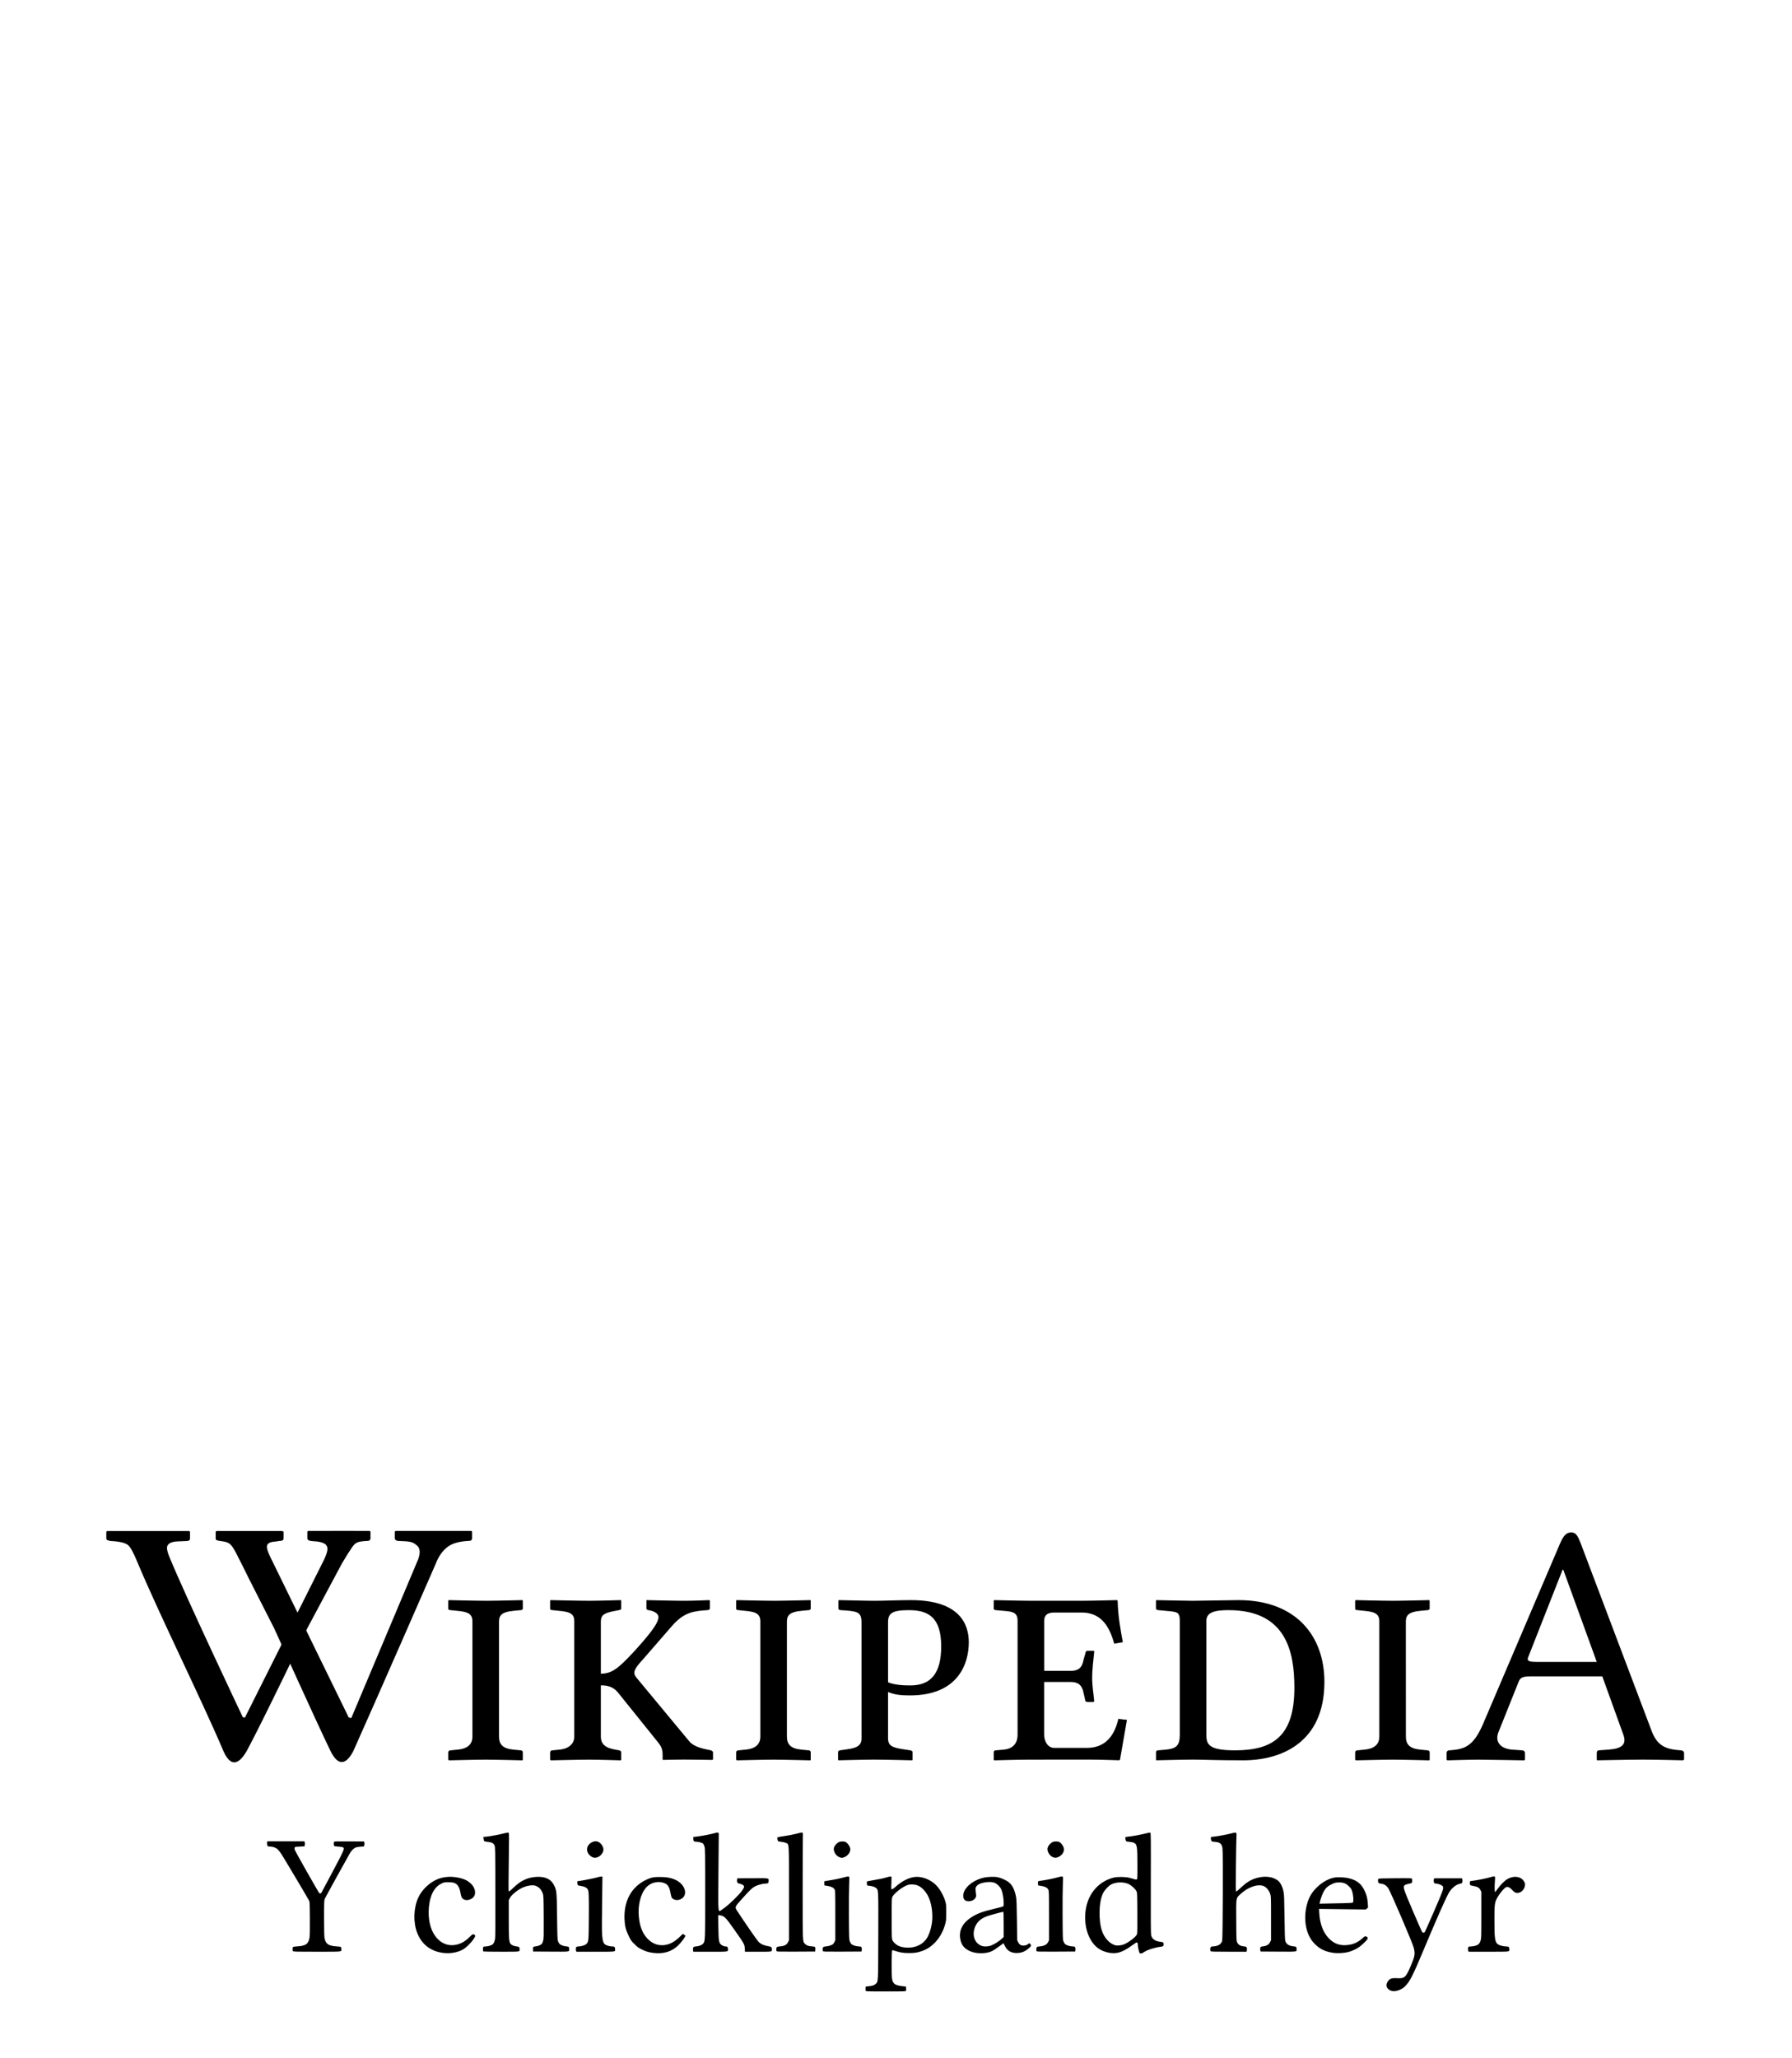<?xml version="1.0" encoding="UTF-8" standalone="no"?>
<!-- Generator: Adobe Illustrator 15.1.0, SVG Export Plug-In . SVG Version: 6.00 Build 0)  -->
<svg xmlns:dc="http://purl.org/dc/elements/1.1/" xmlns:cc="http://creativecommons.org/ns#" xmlns:rdf="http://www.w3.org/1999/02/22-rdf-syntax-ns#" xmlns:svg="http://www.w3.org/2000/svg" xmlns="http://www.w3.org/2000/svg" xmlns:sodipodi="http://sodipodi.sourceforge.net/DTD/sodipodi-0.dtd" xmlns:inkscape="http://www.inkscape.org/namespaces/inkscape" version="1.1" id="svg3857" inkscape:version="0.46" sodipodi:docname="Wikipedia-logo-v2-gv-v2.svg" x="0px" y="0px" width="135px" height="155px" viewBox="0 0 135 155" enable-background="new 0 0 135 155" xml:space="preserve" sodipodi:version="0.32" inkscape:output_extension="org.inkscape.output.svg.inkscape"><defs id="defs3"></defs><sodipodi:namedview id="namedview4848" showgrid="false" pagecolor="#ffffff" objecttolerance="10" guidetolerance="10" inkscape:cy="7.4687207" inkscape:guide-bbox="true" showguides="true" inkscape:zoom="3.6960535" inkscape:pageopacity="0" gridtolerance="10" inkscape:window-height="723" bordercolor="#666666" inkscape:window-y="24" borderopacity="1" inkscape:pageshadow="2" inkscape:window-x="0" inkscape:window-width="1024" inkscape:cx="67.439" inkscape:current-layer="svg3857" inkscape:window-maximized="0">
	<sodipodi:guide id="globe_top" orientation="0,1" position="0,140"></sodipodi:guide>
	<sodipodi:guide id="globe_left" orientation="1,0" position="16,0"></sodipodi:guide>
	<sodipodi:guide id="globe_right" orientation="1,0" position="119,0"></sodipodi:guide>
	<sodipodi:guide id="globe_bottom" orientation="0,1" position="0,47"></sodipodi:guide>
	<sodipodi:guide id="wordmark_top" orientation="0,1" position="8,40"></sodipodi:guide>
	<sodipodi:guide id="wordmark_bottom" orientation="0,1" position="8,22.5"></sodipodi:guide>
	<sodipodi:guide id="subtitle_top" orientation="0,1" position="0,17"></sodipodi:guide>
	<sodipodi:guide id="subtitle_bottom" orientation="0,1" position="0,8"></sodipodi:guide>
	<sodipodi:guide id="wordmark_left" orientation="1,0" position="8,40"></sodipodi:guide>
	<sodipodi:guide id="wordmark_right" orientation="1,0" position="127,40"></sodipodi:guide>
</sodipodi:namedview><g id="Wikipedia">
	<path id="path3898" d="M18.757,118.893c0,0-0.367-0.746-0.492-0.994c-0.834-1.652-0.816-1.74-1.659-1.852   c-0.236-0.031-0.358-0.061-0.358-0.178v-0.523l0.071-0.051c1.523-0.002,4.912-0.002,4.912-0.002l0.13,0.043v0.521   c0,0.119-0.085,0.18-0.258,0.18l-0.356,0.051c-0.9,0.07-0.753,0.438-0.155,1.629l5.677,11.615l0.194,0.053l5.04-11.961   c0.175-0.482,0.148-0.824-0.077-1.025c-0.226-0.195-0.385-0.312-0.969-0.336l-0.473-0.023c-0.058,0-0.113-0.021-0.166-0.061   c-0.052-0.037-0.079-0.086-0.079-0.145v-0.498l0.072-0.051c1.42,0,5.694,0,5.694,0l0.058,0.051v0.498   c0,0.135-0.077,0.203-0.229,0.203c-0.746,0.033-1.299,0.195-1.657,0.484c-0.359,0.291-0.639,0.691-0.84,1.213   c0,0-4.635,10.608-6.221,14.135c-0.607,1.156-1.204,1.05-1.729-0.033c-1.109-2.284-4.232-9.213-4.232-9.213L18.757,118.893z"></path>
	<path id="path3900" d="M27.853,115.287c0,0-3.203-0.01-4.629,0l-0.071,0.051v0.496c0,0.061,0.026,0.109,0.078,0.146   c0.053,0.039,0.107,0.059,0.165,0.059l0.229,0.025c0.583,0.023,0.851,0.177,0.931,0.272c0.139,0.17,0.208,0.354-0.129,1.089   l-5.98,11.928l-0.157-0.041c0,0-4.283-9.031-5.523-12.053c-0.129-0.312-0.187-0.545-0.187-0.688c0-0.307,0.277-0.473,0.831-0.496   l0.646-0.027c0.171,0,0.258-0.066,0.258-0.203v-0.496l-0.058-0.051c0,0-5.13-0.006-6.19,0l-0.058,0.051v0.521   c0,0.094,0.119,0.152,0.358,0.178c0.651,0.035,1.079,0.139,1.285,0.312c0.205,0.175,0.422,0.617,0.71,1.306   c1.557,3.74,4.865,10.414,6.476,14.215c0.464,1.038,1.047,1.199,1.755-0.032c1.226-2.273,4.55-9.218,4.55-9.218l2.618-4.896   c0.305-0.518,0.599-0.979,0.748-1.193c0.273-0.393,0.426-0.467,1.172-0.502c0.152,0,0.229-0.068,0.229-0.205v-0.496L27.853,115.287   z"></path>
	<path id="path3904" d="M37.592,130.77c0,0.572,0.26,0.91,1.092,0.988l0.546,0.053c0.078,0,0.156,0.051,0.156,0.155v0.546   l-0.026,0.053c0,0-1.976-0.053-2.782-0.053c-0.728,0-2.756,0.053-2.756,0.053l-0.052-0.053v-0.546c0-0.104,0.078-0.155,0.182-0.155   l0.52-0.053c0.858-0.078,1.118-0.494,1.118-0.988v-8.658c0-0.57-0.313-0.729-1.118-0.805l-0.52-0.054   c-0.104,0-0.182-0.024-0.182-0.104v-0.599l0.026-0.052c0,0,2.054,0.052,2.86,0.052c0.702,0,2.704-0.052,2.704-0.052l0.026,0.052   v0.572c0,0.078-0.052,0.13-0.156,0.13l-0.546,0.053c-0.806,0.077-1.092,0.286-1.092,0.807V130.77z"></path>
	<path id="path3906" d="M45.265,130.77c0,0.572,0.338,0.858,1.092,0.988l0.286,0.053c0.078,0.025,0.156,0.051,0.156,0.155v0.546   l-0.026,0.053c0,0-1.638-0.053-2.418-0.053c-0.728,0-2.86,0.053-2.86,0.053l-0.052-0.053v-0.546c0-0.104,0.078-0.155,0.182-0.155   l0.52-0.053c0.78-0.078,1.118-0.494,1.118-0.988v-8.658c0-0.57-0.286-0.729-1.118-0.805l-0.52-0.054   c-0.104,0-0.182-0.024-0.182-0.104v-0.599l0.026-0.052c0,0,2.132,0.052,2.938,0.052c0.729,0,2.366-0.052,2.366-0.052l0.026,0.052   v0.572c0,0.078-0.052,0.104-0.156,0.13l-0.286,0.053c-0.806,0.155-1.092,0.286-1.092,0.807v3.927c0.858,0,1.352-0.44,2.496-1.664   c1.04-1.146,1.846-2.104,1.846-2.601c0-0.209-0.234-0.441-0.754-0.521c-0.104-0.024-0.156-0.052-0.156-0.13v-0.6l0.026-0.024   c0,0,2.106,0.052,2.86,0.052c0.676,0,1.82-0.052,1.82-0.052l0.078,0.024v0.6c0,0.078-0.078,0.13-0.208,0.13   c-1.014,0.078-1.716,0.13-2.652,1.196l-2.236,2.572c-0.442,0.47-0.598,0.754-0.598,0.963c0,0.156,0.104,0.285,0.234,0.441   l3.926,4.732c0.312,0.363,0.936,0.52,1.456,0.623l0.13,0.025c0.078,0.025,0.182,0.077,0.182,0.155v0.546l-0.078,0.026   c0,0-1.378-0.026-2.106-0.026c-0.65,0-1.586,0.026-1.586,0.026l-0.026-0.026v-0.312c0-0.339-0.026-0.623-0.39-1.039l-2.886-3.589   c-0.39-0.521-0.806-0.649-1.378-0.649V130.77L45.265,130.77z"></path>
	<path id="path3908" d="M59.282,130.77c0,0.572,0.26,0.91,1.092,0.988l0.546,0.053c0.078,0,0.156,0.051,0.156,0.155v0.546   l-0.026,0.053c0,0-1.976-0.053-2.782-0.053c-0.728,0-2.756,0.053-2.756,0.053l-0.052-0.053v-0.546c0-0.104,0.078-0.155,0.182-0.155   l0.52-0.053c0.858-0.078,1.118-0.494,1.118-0.988v-8.658c0-0.57-0.312-0.729-1.118-0.805l-0.52-0.054   c-0.104,0-0.182-0.024-0.182-0.104v-0.599l0.026-0.052c0,0,2.054,0.052,2.86,0.052c0.702,0,2.704-0.052,2.704-0.052l0.026,0.052   v0.572c0,0.078-0.052,0.13-0.156,0.13l-0.546,0.053c-0.806,0.077-1.092,0.286-1.092,0.807V130.77z"></path>
	<path id="path3910" d="M64.9,122.163c0-0.806-0.338-0.832-1.56-0.91c-0.156,0-0.182-0.077-0.182-0.13v-0.598l0.052-0.026   c0.39,0,1.924,0.052,2.678,0.052c0.728,0,1.768-0.052,2.73-0.052c3.69,0,4.366,1.819,4.366,3.173c0,1.561-0.754,4.004-4.444,4.004   c-0.65,0-1.17-0.053-1.639-0.26v3.482c0,0.571,0.312,0.703,1.145,0.832l0.521,0.078c0.104,0.025,0.183,0.053,0.183,0.155v0.546   l-0.024,0.053c0,0-2.081-0.053-2.887-0.053c-0.728,0-2.678,0.053-2.678,0.053l-0.026-0.053v-0.546c0-0.104,0.052-0.13,0.156-0.155   l0.546-0.078c0.806-0.104,1.066-0.338,1.066-0.832L64.9,122.163L64.9,122.163L64.9,122.163z M66.902,126.688   c0.52,0.209,1.17,0.234,1.69,0.234c1.561,0,2.312-0.938,2.312-2.938c0-2.236-1.014-2.73-2.442-2.73   c-1.249,0-1.561,0.234-1.561,0.91L66.902,126.688L66.902,126.688z"></path>
	<path id="path3912" d="M77.462,132.512c-0.78,0-2.573,0.053-2.573,0.053l-0.027-0.053v-0.572c0-0.051,0.027-0.129,0.156-0.129   l0.6-0.053c0.807-0.078,1.041-0.598,1.041-1.117v-8.58c0-0.6-0.312-0.703-1.041-0.754l-0.6-0.054   c-0.156-0.024-0.156-0.077-0.156-0.104v-0.599l0.027-0.052c0,0,2.027,0.052,2.807,0.052h3.822c0.78,0,2.627-0.052,2.627-0.052   l0.054,0.052c0.024,1.118,0.206,2.134,0.39,3.121l-0.648,0.104c-0.285-0.963-0.779-2.34-2.443-2.34h-2.08   c-0.494,0-0.754,0.182-0.754,0.623v3.771h1.949c0.729,0,0.91-0.312,1.015-0.832l0.155-0.546c0-0.078,0.053-0.131,0.156-0.131h0.44   c0.054,0,0.054,0.027,0.054,0.078c-0.054,0.571-0.156,1.301-0.156,1.925c0,0.649,0.104,1.196,0.156,1.794l-0.054,0.053h-0.44   c-0.129,0-0.184-0.053-0.184-0.131l-0.13-0.571c-0.104-0.521-0.338-0.807-1.017-0.807H78.66v3.979c0,0.492,0.283,0.986,0.754,0.986   h2.47c1.326,0,2.056-0.832,2.366-2.186l0.648,0.078l-0.521,2.989l-0.052,0.052c0,0-1.534-0.052-2.314-0.052L77.462,132.512   L77.462,132.512L77.462,132.512z"></path>
	<path id="path3914" d="M87.24,131.811l0.598-0.053c0.781-0.078,1.041-0.312,1.041-1.117v-8.58c0-0.678-0.184-0.678-1.041-0.754   l-0.57-0.054c-0.104,0-0.184-0.052-0.184-0.13v-0.572l0.025-0.052c0,0,2.289,0.052,2.758,0.052c0.492,0,2.756-0.052,3.432-0.052   c4.342,0,6.475,2.704,6.475,6.162c0,4.551-3.225,5.901-6.109,5.901c-2.08,0-2.989-0.053-3.795-0.053   c-0.781,0-2.758,0.053-2.758,0.053l-0.025-0.053v-0.546C87.084,131.889,87.137,131.811,87.24,131.811z M93.039,131.811   c2.859,0,4.473-1.064,4.473-4.707c0-2.703-0.599-5.851-4.967-5.851c-1.014,0-1.664,0.156-1.664,0.808v8.58   C90.881,131.367,91.062,131.811,93.039,131.811z"></path>
	<path id="path3916" d="M105.912,130.77c0,0.572,0.26,0.91,1.092,0.988l0.546,0.053c0.078,0,0.156,0.051,0.156,0.155v0.546   l-0.026,0.053c0,0-1.976-0.053-2.781-0.053c-0.729,0-2.756,0.053-2.756,0.053l-0.053-0.053v-0.546c0-0.104,0.078-0.155,0.182-0.155   l0.521-0.053c0.857-0.078,1.118-0.494,1.118-0.988v-8.658c0-0.57-0.313-0.729-1.118-0.805l-0.521-0.054   c-0.104,0-0.182-0.024-0.182-0.104v-0.599l0.026-0.052c0,0,2.054,0.052,2.858,0.052c0.701,0,2.705-0.052,2.705-0.052l0.024,0.052   v0.572c0,0.078-0.054,0.13-0.156,0.13l-0.546,0.053c-0.807,0.077-1.092,0.286-1.092,0.807L105.912,130.77L105.912,130.77   L105.912,130.77z"></path>
	<path id="path3918" d="M113.922,131.758l0.754,0.053c0.104,0,0.208,0.078,0.208,0.207v0.494l-0.052,0.053   c0,0-2.834-0.053-3.458-0.053c-0.677,0-2.341,0.053-2.341,0.053l-0.053-0.053v-0.494c0-0.129,0.078-0.207,0.209-0.207   c1.145-0.078,1.793-0.287,2.521-1.951l5.771-13.521c0.285-0.676,0.494-0.937,0.886-0.937c0.362,0,0.493,0.261,0.7,0.781   l5.33,14.092c0.365,1.015,0.886,1.404,1.926,1.508l0.285,0.025c0.131,0,0.261,0.077,0.261,0.209v0.492l-0.078,0.053   c0,0-2.002-0.053-3.017-0.053c-0.91,0-3.459,0.053-3.459,0.053l-0.024-0.053v-0.492c0-0.132,0.052-0.209,0.185-0.209l0.728-0.053   c0.987-0.077,1.353-0.391,1.092-1.117l-1.586-4.396H115.3c-0.624,0-0.78,0.104-0.909,0.44l-1.509,3.771   C112.622,131.107,112.96,131.68,113.922,131.758z M120.292,125.152l-2.522-6.941h-0.052l-2.6,6.604   c-0.104,0.262,0.077,0.338,0.649,0.338H120.292L120.292,125.152z"></path>
</g><path transform="translate(-114.676,-19.539)" d="M 136.74,166.467 C 136.715,166.401 136.718,166.204 136.745,166.163 C 136.757,166.144 136.903,166.122 137.071,166.112 C 137.72,166.074 137.92,165.927 137.998,165.43 C 138.018,165.298 138.027,164.764 138.021,163.993 C 138.012,162.768 138.012,162.767 137.939,162.63 C 137.803,162.373 136.014,159.368 135.864,159.145 C 135.782,159.022 135.663,158.871 135.599,158.81 C 135.464,158.679 135.227,158.593 134.999,158.593 C 134.849,158.593 134.844,158.59 134.81,158.487 C 134.79,158.428 134.783,158.34 134.794,158.29 L 134.814,158.199 L 136.209,158.199 L 137.603,158.199 L 137.635,158.281 C 137.654,158.33 137.656,158.405 137.64,158.47 L 137.615,158.578 L 137.297,158.597 C 137.123,158.608 136.963,158.618 136.943,158.62 C 136.872,158.627 136.842,158.733 136.879,158.841 C 136.924,158.969 138.653,162.019 138.723,162.093 C 138.78,162.153 138.846,162.141 138.895,162.061 C 138.913,162.032 139.294,161.32 139.741,160.478 C 140.607,158.85 140.658,158.73 140.514,158.653 C 140.475,158.632 140.32,158.609 140.169,158.601 C 140.017,158.593 139.877,158.572 139.856,158.555 C 139.814,158.522 139.805,158.297 139.843,158.236 C 139.862,158.206 140.111,158.2 140.986,158.206 L 142.105,158.214 L 142.127,158.298 C 142.14,158.344 142.137,158.427 142.122,158.483 L 142.094,158.585 L 141.859,158.603 C 141.729,158.613 141.572,158.636 141.508,158.655 C 141.356,158.699 141.179,158.862 141.05,159.075 C 140.893,159.335 139.209,162.385 139.146,162.524 C 139.095,162.636 139.091,162.754 139.09,163.968 C 139.09,164.796 139.102,165.357 139.122,165.469 C 139.208,165.93 139.411,166.074 140.03,166.112 C 140.189,166.122 140.336,166.142 140.356,166.159 C 140.377,166.175 140.394,166.241 140.394,166.304 C 140.394,166.534 140.56,166.515 138.558,166.515 C 136.945,166.515 136.757,166.51 136.74,166.467 L 136.74,166.467 z M 148.07,166.607 C 147.12,166.487 146.439,165.961 146.103,165.089 C 145.799,164.301 145.828,163.249 146.175,162.464 C 146.435,161.876 147.018,161.31 147.621,161.059 C 148.134,160.846 148.741,160.816 149.356,160.973 C 149.707,161.062 149.907,161.165 150.13,161.368 C 150.378,161.594 150.499,161.886 150.458,162.162 C 150.389,162.617 149.655,162.805 149.455,162.418 C 149.429,162.368 149.387,162.21 149.362,162.067 C 149.287,161.633 149.129,161.401 148.854,161.319 C 148.784,161.298 148.596,161.281 148.438,161.28 C 148.175,161.28 148.131,161.288 147.942,161.378 C 147.389,161.639 147.059,162.27 146.983,163.21 C 146.918,164.009 147.073,164.752 147.409,165.255 C 147.855,165.921 148.506,166.167 149.227,165.941 C 149.516,165.851 149.78,165.681 150.047,165.414 C 150.263,165.199 150.289,165.181 150.36,165.208 C 150.517,165.268 150.514,165.334 150.343,165.578 C 150.115,165.904 149.767,166.236 149.514,166.369 C 149.108,166.583 148.572,166.671 148.07,166.607 L 148.07,166.607 L 148.07,166.607 z M 151.081,166.495 C 151.056,166.47 151.054,166.233 151.079,166.169 C 151.092,166.135 151.138,166.121 151.237,166.121 C 151.408,166.121 151.692,166.043 151.778,165.972 C 151.873,165.895 151.933,165.76 151.971,165.541 C 151.994,165.406 152.002,164.331 151.995,161.993 C 151.987,158.769 151.984,158.634 151.929,158.506 C 151.857,158.342 151.714,158.27 151.4,158.241 C 151.28,158.229 151.169,158.204 151.152,158.184 C 151.135,158.164 151.113,158.086 151.103,158.01 L 151.084,157.873 L 151.308,157.852 C 151.614,157.822 152.291,157.697 152.636,157.605 C 152.793,157.564 152.946,157.538 152.976,157.547 C 153.026,157.563 153.029,157.628 153.017,158.572 C 152.982,161.301 152.979,161.923 153.003,161.962 C 153.023,161.994 153.096,161.94 153.307,161.74 C 153.645,161.418 153.848,161.265 154.12,161.129 C 154.423,160.977 154.732,160.898 155.098,160.88 C 155.781,160.845 156.206,161.058 156.437,161.552 C 156.61,161.921 156.62,162.034 156.644,163.89 C 156.662,165.386 156.671,165.606 156.717,165.725 C 156.745,165.799 156.792,165.886 156.821,165.919 C 156.903,166.011 157.112,166.091 157.325,166.111 C 157.537,166.131 157.555,166.149 157.555,166.348 C 157.555,166.524 157.617,166.517 156.173,166.508 L 154.84,166.5 L 154.83,166.381 C 154.812,166.159 154.832,166.132 155.037,166.11 C 155.23,166.09 155.412,166.014 155.499,165.918 C 155.528,165.886 155.573,165.776 155.599,165.673 C 155.64,165.513 155.645,165.266 155.637,163.899 C 155.628,162.501 155.621,162.293 155.576,162.158 C 155.464,161.827 155.249,161.608 154.962,161.531 C 154.783,161.483 154.426,161.533 154.144,161.646 C 153.713,161.819 153.199,162.226 153.075,162.493 L 153.004,162.645 L 153.004,164.043 C 153.003,165.44 153.019,165.703 153.113,165.884 C 153.171,165.996 153.366,166.092 153.576,166.112 C 153.769,166.13 153.823,166.175 153.823,166.321 C 153.823,166.53 153.926,166.515 152.444,166.515 C 151.705,166.515 151.092,166.506 151.081,166.495 L 151.081,166.495 z M 158.07,166.433 C 158.051,166.384 158.049,166.309 158.064,166.244 C 158.089,166.136 158.09,166.136 158.293,166.116 C 158.555,166.09 158.774,166.016 158.859,165.926 C 159.02,165.755 159.025,165.693 159.036,163.883 C 159.047,162.154 159.035,161.927 158.928,161.782 C 158.847,161.673 158.688,161.602 158.429,161.561 C 158.21,161.526 158.198,161.52 158.181,161.436 C 158.155,161.306 158.159,161.204 158.191,161.204 C 158.314,161.204 159.375,161.002 159.584,160.939 C 159.729,160.895 159.896,160.858 159.954,160.857 L 160.06,160.855 L 160.057,161.098 C 160.013,164.308 160.01,164.959 160.04,165.294 C 160.078,165.729 160.14,165.899 160.292,165.991 C 160.407,166.061 160.656,166.121 160.835,166.121 C 160.968,166.121 161.016,166.176 161.016,166.329 C 161.016,166.529 161.125,166.516 159.54,166.516 L 158.101,166.516 L 158.07,166.434 L 158.07,166.434 L 158.07,166.433 z M 159.292,159.39 C 158.798,159.125 158.767,158.558 159.233,158.291 C 159.501,158.137 159.756,158.175 159.951,158.397 C 160.2,158.681 160.198,158.971 159.945,159.231 C 159.753,159.429 159.486,159.494 159.292,159.39 L 159.292,159.39 z M 163.878,166.604 C 163.556,166.563 163.32,166.491 163.02,166.343 C 162.78,166.226 162.687,166.157 162.469,165.939 C 162.237,165.707 162.187,165.637 162.039,165.33 C 161.818,164.873 161.744,164.576 161.723,164.053 C 161.667,162.678 162.255,161.619 163.363,161.096 C 163.731,160.922 163.92,160.885 164.416,160.888 C 164.915,160.891 165.257,160.956 165.585,161.113 C 166.223,161.417 166.491,162.094 166.117,162.451 C 165.866,162.689 165.442,162.683 165.282,162.438 C 165.257,162.4 165.215,162.246 165.189,162.097 C 165.1,161.587 164.96,161.4 164.596,161.307 C 164.144,161.191 163.663,161.337 163.353,161.682 C 162.933,162.152 162.716,163.029 162.804,163.9 C 162.852,164.369 162.933,164.68 163.1,165.024 C 163.343,165.528 163.802,165.913 164.261,165.999 C 164.812,166.102 165.337,165.917 165.831,165.445 L 166.112,165.176 L 166.202,165.223 C 166.252,165.249 166.298,165.287 166.306,165.308 C 166.327,165.369 166.03,165.779 165.795,166.013 C 165.293,166.512 164.662,166.706 163.878,166.604 L 163.878,166.604 L 163.878,166.604 z M 166.888,166.411 C 166.877,166.353 166.881,166.268 166.897,166.221 C 166.923,166.143 166.941,166.134 167.12,166.116 C 167.367,166.091 167.552,166.017 167.646,165.905 C 167.8,165.723 167.8,165.717 167.8,162.114 C 167.8,159.023 167.796,158.747 167.748,158.591 C 167.719,158.498 167.668,158.397 167.635,158.367 C 167.564,158.303 167.278,158.23 167.096,158.23 C 166.947,158.229 166.905,158.177 166.905,157.994 L 166.905,157.877 L 167.216,157.838 C 167.61,157.789 168.22,157.67 168.509,157.586 C 168.782,157.506 168.836,157.526 168.824,157.702 C 168.819,157.766 168.808,159.086 168.798,160.634 C 168.779,163.88 168.739,163.555 169.124,163.303 C 169.411,163.115 169.834,162.736 170.265,162.283 C 170.572,161.959 170.729,161.734 170.729,161.617 C 170.729,161.533 170.62,161.448 170.471,161.413 C 170.388,161.394 170.3,161.369 170.275,161.357 C 170.216,161.328 170.179,161.176 170.207,161.071 L 170.23,160.987 L 171.39,160.982 C 172.675,160.976 172.581,160.959 172.581,161.19 C 172.581,161.348 172.532,161.386 172.33,161.386 C 172.154,161.386 171.774,161.485 171.59,161.578 C 171.351,161.699 171.185,161.854 170.624,162.478 C 170.001,163.171 170.013,163.139 170.24,163.487 C 170.78,164.315 171.7,165.643 171.815,165.762 C 171.982,165.935 172.217,166.045 172.521,166.093 C 172.771,166.133 172.824,166.172 172.824,166.322 C 172.824,166.528 172.889,166.516 171.792,166.516 L 170.796,166.516 L 170.785,166.28 C 170.771,165.969 170.731,165.896 170.035,164.91 C 169.313,163.887 169.248,163.823 168.897,163.773 L 168.78,163.756 L 168.794,164.673 C 168.81,165.68 168.832,165.826 168.991,165.974 C 169.084,166.06 169.238,166.121 169.362,166.121 C 169.472,166.121 169.515,166.173 169.515,166.307 C 169.515,166.532 169.621,166.516 168.193,166.516 L 166.908,166.516 L 166.888,166.411 L 166.888,166.411 L 166.888,166.411 z M 173.176,166.468 C 173.145,166.386 173.155,166.226 173.195,166.176 C 173.221,166.143 173.306,166.122 173.457,166.111 C 173.774,166.086 173.939,165.998 174.038,165.802 L 174.113,165.65 L 174.113,162.129 C 174.113,158.134 174.132,158.433 173.871,158.317 C 173.794,158.283 173.636,158.248 173.519,158.238 C 173.368,158.225 173.299,158.206 173.282,158.172 C 173.243,158.095 173.22,157.941 173.243,157.908 C 173.254,157.892 173.44,157.853 173.655,157.823 C 174.069,157.765 174.594,157.659 174.91,157.571 C 175.169,157.499 175.179,157.512 175.16,157.904 C 175.152,158.074 175.145,159.867 175.145,161.887 C 175.145,165.833 175.141,165.717 175.302,165.908 C 175.409,166.036 175.557,166.092 175.836,166.113 C 176.1,166.132 176.115,166.147 176.096,166.382 L 176.086,166.5 L 174.64,166.508 C 173.342,166.515 173.193,166.511 173.176,166.468 L 173.176,166.468 L 173.176,166.468 z M 176.666,166.468 C 176.635,166.386 176.646,166.226 176.686,166.176 C 176.711,166.145 176.796,166.122 176.932,166.11 C 177.052,166.1 177.206,166.061 177.299,166.019 C 177.431,165.958 177.471,165.921 177.531,165.798 L 177.604,165.65 L 177.604,163.784 C 177.604,162 177.601,161.913 177.546,161.821 C 177.465,161.687 177.306,161.608 177.026,161.561 L 176.784,161.521 L 176.775,161.364 C 176.766,161.208 176.767,161.207 176.866,161.191 C 176.922,161.182 177.144,161.146 177.361,161.111 C 177.578,161.077 177.913,161.006 178.105,160.955 C 178.566,160.833 178.603,160.827 178.642,160.875 C 178.666,160.904 178.667,161.072 178.647,161.459 C 178.631,161.758 178.622,162.81 178.627,163.796 C 178.636,165.42 178.642,165.602 178.691,165.725 C 178.72,165.799 178.767,165.886 178.796,165.919 C 178.883,166.017 179.099,166.094 179.336,166.112 C 179.561,166.129 179.561,166.13 179.589,166.231 C 179.605,166.287 179.607,166.37 179.595,166.416 L 179.572,166.5 L 178.129,166.508 C 176.832,166.515 176.683,166.511 176.666,166.468 L 176.666,166.468 L 176.666,166.468 z M 177.863,159.375 C 177.614,159.248 177.446,158.931 177.499,158.693 C 177.529,158.559 177.656,158.398 177.809,158.296 C 177.913,158.227 177.967,158.214 178.135,158.214 C 178.309,158.214 178.352,158.226 178.448,158.298 C 178.571,158.392 178.695,158.587 178.726,158.735 C 178.792,159.051 178.428,159.443 178.07,159.443 C 178.029,159.443 177.936,159.412 177.863,159.375 L 177.863,159.375 z M 179.889,169.441 C 179.88,169.406 179.877,169.324 179.882,169.259 L 179.892,169.141 L 180.103,169.117 C 180.418,169.083 180.546,169.04 180.654,168.932 C 180.838,168.747 180.831,168.89 180.841,165.35 C 180.851,161.833 180.853,161.881 180.689,161.727 C 180.599,161.642 180.411,161.576 180.184,161.551 L 180.004,161.53 L 179.984,161.394 C 179.972,161.318 179.975,161.245 179.99,161.23 C 180.005,161.215 180.221,161.17 180.472,161.129 C 180.978,161.046 181.187,161 181.526,160.9 C 181.652,160.862 181.777,160.84 181.803,160.85 C 181.845,160.866 181.848,160.927 181.83,161.339 C 181.81,161.807 181.811,161.811 181.875,161.811 C 181.912,161.811 182.028,161.73 182.145,161.625 C 182.523,161.282 182.942,161.041 183.359,160.927 C 183.885,160.782 184.551,160.958 185.062,161.377 C 185.388,161.644 185.722,162.179 185.876,162.677 C 185.955,162.934 185.96,162.982 185.961,163.541 C 185.962,164.068 185.955,164.162 185.891,164.404 C 185.632,165.386 184.984,166.157 184.172,166.451 C 183.817,166.58 183.588,166.617 183.155,166.617 C 182.74,166.617 182.5,166.581 182.156,166.466 C 182.032,166.425 181.913,166.398 181.891,166.407 C 181.838,166.427 181.831,168.336 181.883,168.585 C 181.957,168.936 182.102,169.04 182.609,169.103 L 182.927,169.143 L 182.937,169.26 C 182.942,169.325 182.94,169.406 182.931,169.441 C 182.915,169.505 182.912,169.505 181.41,169.505 C 179.907,169.505 179.905,169.505 179.889,169.441 L 179.889,169.441 L 179.889,169.441 z M 183.501,166.166 C 183.955,166.07 184.331,165.806 184.536,165.439 C 184.763,165.034 184.915,164.416 184.915,163.902 C 184.915,163.008 184.679,162.275 184.252,161.843 C 183.986,161.573 183.774,161.471 183.443,161.453 C 183.252,161.443 183.163,161.453 183.024,161.502 C 182.663,161.63 182.033,162.12 181.913,162.367 C 181.852,162.494 181.85,162.538 181.851,164.013 C 181.851,165.414 181.855,165.538 181.907,165.65 C 181.97,165.79 182.157,165.969 182.334,166.059 C 182.622,166.206 183.105,166.25 183.501,166.166 L 183.501,166.166 z M 188.21,166.603 C 187.68,166.526 187.242,166.233 187.103,165.862 C 186.823,165.114 187.072,164.444 187.811,163.952 C 188.266,163.649 188.65,163.503 189.575,163.283 C 189.892,163.207 190.182,163.132 190.22,163.116 C 190.283,163.089 190.288,163.067 190.288,162.832 C 190.288,162.529 190.222,162.123 190.132,161.88 C 190.048,161.651 189.789,161.387 189.575,161.315 C 189.296,161.219 188.742,161.272 188.438,161.423 C 188.362,161.461 188.268,161.54 188.229,161.598 C 188.166,161.692 188.16,161.729 188.174,161.917 C 188.183,162.034 188.199,162.172 188.21,162.225 C 188.257,162.449 188.03,162.681 187.734,162.711 C 187.411,162.745 187.236,162.598 187.24,162.296 C 187.248,161.755 187.878,161.18 188.709,160.957 C 189.044,160.868 189.578,160.847 189.874,160.913 C 190.145,160.974 190.521,161.153 190.702,161.307 C 190.95,161.52 191.125,161.884 191.218,162.382 C 191.257,162.592 191.271,162.951 191.286,164.148 L 191.305,165.65 L 191.381,165.802 C 191.478,165.996 191.606,166.068 191.825,166.052 C 191.915,166.045 192.018,166.015 192.065,165.982 C 192.111,165.95 192.167,165.91 192.191,165.893 C 192.223,165.871 192.25,165.881 192.293,165.934 C 192.377,166.036 192.367,166.083 192.238,166.203 C 191.925,166.493 191.647,166.611 191.274,166.614 C 190.831,166.617 190.538,166.433 190.359,166.043 C 190.317,165.952 190.278,165.878 190.271,165.878 C 190.264,165.878 190.115,165.987 189.94,166.12 C 189.764,166.253 189.536,166.405 189.432,166.457 C 189.122,166.614 188.662,166.669 188.21,166.603 L 188.21,166.603 L 188.21,166.603 z M 189.31,166.06 C 189.546,165.977 189.924,165.743 190.124,165.558 L 190.288,165.405 L 190.288,164.458 C 190.288,163.761 190.279,163.51 190.253,163.51 C 190.192,163.51 189.312,163.748 189.079,163.827 C 188.62,163.983 188.329,164.223 188.162,164.581 C 187.857,165.235 188.088,165.912 188.679,166.092 C 188.828,166.138 189.132,166.122 189.31,166.06 L 189.31,166.06 z M 192.765,166.468 C 192.734,166.386 192.744,166.226 192.784,166.176 C 192.809,166.144 192.895,166.122 193.033,166.11 C 193.341,166.083 193.541,165.977 193.632,165.793 L 193.703,165.65 L 193.703,163.799 C 193.703,162.082 193.699,161.939 193.648,161.838 C 193.576,161.694 193.418,161.61 193.124,161.561 L 192.883,161.521 L 192.874,161.364 C 192.865,161.208 192.865,161.207 192.965,161.191 C 193.02,161.182 193.243,161.146 193.46,161.111 C 193.677,161.077 194.011,161.006 194.203,160.955 C 194.665,160.832 194.702,160.827 194.741,160.875 C 194.764,160.904 194.766,161.072 194.745,161.459 C 194.729,161.758 194.721,162.81 194.726,163.796 C 194.735,165.42 194.741,165.602 194.789,165.725 C 194.818,165.799 194.866,165.886 194.895,165.919 C 194.982,166.017 195.198,166.094 195.435,166.112 C 195.659,166.129 195.66,166.13 195.688,166.231 C 195.703,166.287 195.706,166.37 195.693,166.416 L 195.671,166.5 L 194.227,166.508 C 192.93,166.515 192.782,166.511 192.765,166.468 L 192.765,166.468 L 192.765,166.468 z M 193.974,159.386 C 193.728,159.274 193.543,158.938 193.596,158.702 C 193.628,158.56 193.751,158.4 193.908,158.296 C 194.012,158.227 194.065,158.214 194.234,158.214 C 194.408,158.214 194.451,158.226 194.546,158.298 C 194.669,158.392 194.794,158.587 194.824,158.735 C 194.872,158.964 194.697,159.248 194.433,159.371 C 194.248,159.457 194.138,159.46 193.974,159.386 L 193.974,159.386 L 193.974,159.386 z M 200.57,166.644 C 200.54,166.637 200.505,166.586 200.488,166.521 C 200.424,166.278 200.397,166.131 200.396,166.024 C 200.395,165.877 200.369,165.817 200.307,165.817 C 200.279,165.817 200.12,165.919 199.954,166.044 C 199.566,166.336 199.177,166.534 198.867,166.596 C 198.489,166.672 198.027,166.594 197.617,166.386 C 196.845,165.993 196.366,164.92 196.43,163.723 C 196.505,162.327 197.307,161.272 198.547,160.94 C 198.836,160.863 199.49,160.869 199.773,160.952 C 200.204,161.078 200.265,161.092 200.315,161.073 C 200.36,161.056 200.365,160.949 200.364,159.952 C 200.363,158.55 200.339,158.415 200.069,158.3 C 200.015,158.277 199.869,158.25 199.744,158.239 C 199.527,158.221 199.517,158.217 199.486,158.129 C 199.469,158.079 199.454,158.001 199.454,157.955 C 199.454,157.875 199.46,157.872 199.674,157.851 C 199.977,157.822 200.655,157.696 200.999,157.605 C 201.156,157.564 201.307,157.537 201.333,157.545 C 201.377,157.559 201.381,157.902 201.372,161.332 C 201.364,164.124 201.371,165.146 201.397,165.265 C 201.462,165.562 201.694,165.725 202.119,165.773 C 202.283,165.792 202.307,165.803 202.331,165.874 C 202.348,165.921 202.348,165.986 202.331,166.034 C 202.308,166.104 202.282,166.118 202.146,166.136 C 201.659,166.199 201.121,166.37 200.867,166.541 C 200.73,166.634 200.651,166.661 200.57,166.644 L 200.57,166.644 L 200.57,166.644 z M 199.34,165.965 C 199.743,165.796 200.28,165.375 200.336,165.185 C 200.358,165.11 200.365,164.581 200.359,163.571 C 200.35,162.102 200.348,162.066 200.285,161.947 C 200.198,161.786 199.926,161.532 199.74,161.438 C 199.353,161.243 198.778,161.25 198.379,161.453 C 198.226,161.531 197.938,161.822 197.829,162.007 C 197.619,162.366 197.512,162.909 197.512,163.617 C 197.512,164.595 197.709,165.248 198.133,165.678 C 198.311,165.859 198.51,165.982 198.707,166.033 C 198.856,166.072 199.164,166.038 199.34,165.965 L 199.34,165.965 L 199.34,165.965 z M 205.877,166.477 C 205.871,166.456 205.859,166.417 205.85,166.389 C 205.841,166.361 205.846,166.291 205.862,166.234 C 205.891,166.131 205.893,166.129 206.097,166.112 C 206.464,166.081 206.659,165.958 206.746,165.702 C 206.797,165.552 206.82,159.055 206.771,158.73 C 206.718,158.381 206.591,158.274 206.186,158.24 C 205.963,158.221 205.953,158.217 205.922,158.129 C 205.905,158.079 205.891,158.001 205.891,157.955 C 205.891,157.875 205.897,157.872 206.111,157.851 C 206.414,157.822 207.092,157.696 207.436,157.605 C 207.852,157.495 207.845,157.49 207.822,157.936 C 207.812,158.139 207.795,159.126 207.784,160.129 C 207.769,161.518 207.772,161.959 207.8,161.976 C 207.822,161.989 207.95,161.888 208.132,161.713 C 208.482,161.377 208.786,161.167 209.095,161.047 C 209.821,160.765 210.552,160.82 210.983,161.19 C 211.153,161.335 211.306,161.656 211.373,162.008 C 211.416,162.235 211.428,162.56 211.445,163.935 C 211.459,165.094 211.476,165.623 211.502,165.702 C 211.583,165.952 211.777,166.078 212.13,166.111 C 212.336,166.13 212.355,166.15 212.355,166.348 C 212.355,166.524 212.416,166.517 210.975,166.508 L 209.643,166.5 L 209.619,166.408 C 209.606,166.357 209.606,166.275 209.619,166.226 C 209.642,166.143 209.657,166.134 209.822,166.113 C 210.099,166.079 210.262,165.983 210.352,165.802 L 210.428,165.65 L 210.428,163.996 C 210.428,162.347 210.428,162.341 210.358,162.139 C 210.277,161.904 210.102,161.687 209.918,161.593 C 209.487,161.373 208.712,161.627 208.116,162.184 C 207.781,162.498 207.799,162.384 207.809,164.152 C 207.818,165.646 207.819,165.684 207.884,165.823 C 207.964,165.996 208.117,166.085 208.389,166.115 C 208.554,166.133 208.579,166.145 208.603,166.215 C 208.618,166.258 208.621,166.343 208.61,166.404 L 208.589,166.515 L 207.239,166.515 C 206.185,166.515 205.886,166.507 205.877,166.477 L 205.877,166.477 z M 215.148,166.606 C 214.472,166.512 214.017,166.275 213.607,165.804 C 213.052,165.164 212.857,164.057 213.118,163.025 C 213.254,162.487 213.437,162.14 213.776,161.778 C 214.178,161.348 214.681,161.042 215.148,160.942 C 215.439,160.88 215.973,160.902 216.317,160.99 C 216.874,161.132 217.199,161.378 217.436,161.837 C 217.615,162.185 217.696,162.482 217.718,162.875 L 217.737,163.196 L 217.649,163.266 L 217.561,163.336 L 215.804,163.314 L 214.046,163.293 L 214.065,163.626 C 214.11,164.42 214.354,165.061 214.779,165.504 C 215.193,165.935 215.66,166.09 216.273,166.001 C 216.696,165.939 217.005,165.788 217.353,165.472 C 217.491,165.348 217.519,165.334 217.587,165.36 C 217.711,165.407 217.743,165.499 217.671,165.6 C 217.585,165.72 217.215,166.064 217.049,166.179 C 216.837,166.325 216.496,166.477 216.23,166.545 C 215.952,166.615 215.431,166.645 215.148,166.606 L 215.148,166.606 z M 215.901,162.86 C 216.374,162.85 216.56,162.837 216.595,162.808 C 216.663,162.752 216.633,162.263 216.544,161.98 C 216.489,161.806 216.448,161.74 216.306,161.598 C 216.07,161.362 215.867,161.286 215.512,161.3 C 215.283,161.309 215.225,161.324 214.991,161.436 C 214.681,161.585 214.531,161.728 214.381,162.015 C 214.282,162.205 214.151,162.575 214.103,162.802 L 214.082,162.898 L 214.668,162.886 C 214.991,162.879 215.545,162.868 215.901,162.86 L 215.901,162.86 L 215.901,162.86 z M 219.473,169.455 C 219.162,169.338 219.047,169.091 219.182,168.828 C 219.321,168.558 219.49,168.483 219.909,168.509 C 220.517,168.546 220.601,168.46 221.057,167.335 C 221.269,166.813 221.288,166.634 221.178,166.208 C 221.081,165.833 219.438,161.999 219.261,161.735 C 219.12,161.524 218.962,161.423 218.729,161.395 C 218.643,161.385 218.554,161.357 218.53,161.333 C 218.483,161.287 218.472,161.092 218.512,161.028 C 218.531,160.999 218.816,160.988 219.788,160.983 C 221.036,160.976 221.039,160.976 221.055,161.04 C 221.064,161.075 221.067,161.156 221.061,161.221 C 221.05,161.351 221.047,161.353 220.73,161.415 C 220.636,161.434 220.529,161.477 220.491,161.513 C 220.355,161.639 220.393,161.757 221.109,163.434 C 221.472,164.286 221.791,165.006 221.817,165.036 C 221.883,165.109 221.967,165.102 222.021,165.019 C 222.047,164.98 222.363,164.267 222.725,163.433 C 223.439,161.787 223.47,161.692 223.335,161.557 C 223.257,161.479 222.999,161.386 222.859,161.385 C 222.816,161.385 222.764,161.374 222.742,161.36 C 222.691,161.327 222.664,161.146 222.697,161.057 L 222.724,160.986 L 223.768,160.987 L 224.812,160.987 L 224.839,161.058 C 224.872,161.146 224.845,161.327 224.793,161.36 C 224.772,161.374 224.727,161.385 224.694,161.385 C 224.66,161.385 224.549,161.425 224.446,161.474 C 224.196,161.592 223.929,161.869 223.773,162.17 C 223.485,162.724 222.805,164.273 221.911,166.409 C 221.1,168.346 220.879,168.776 220.507,169.138 C 220.227,169.411 219.749,169.558 219.473,169.454 L 219.473,169.455 z M 225.283,166.433 C 225.265,166.384 225.262,166.309 225.277,166.244 L 225.303,166.136 L 225.514,166.117 C 225.963,166.076 226.125,165.975 226.216,165.678 C 226.267,165.513 226.272,165.358 226.272,163.753 L 226.272,162.008 L 226.202,161.866 C 226.118,161.694 225.97,161.611 225.659,161.561 C 225.545,161.542 225.442,161.512 225.43,161.494 C 225.4,161.45 225.401,161.204 225.431,161.204 C 225.444,161.204 225.666,161.169 225.924,161.127 C 226.344,161.058 226.729,160.972 227.094,160.866 C 227.309,160.803 227.325,160.825 227.298,161.15 C 227.263,161.555 227.267,162.001 227.306,162.014 C 227.323,162.02 227.416,161.909 227.511,161.769 C 227.701,161.489 228.018,161.171 228.231,161.046 C 228.699,160.772 229.229,160.833 229.469,161.19 C 229.561,161.326 229.57,161.357 229.559,161.514 C 229.537,161.819 229.273,162.085 228.989,162.089 C 228.842,162.091 228.742,162.032 228.571,161.839 C 228.434,161.685 228.276,161.61 228.162,161.645 C 228.009,161.691 227.612,162.169 227.435,162.519 C 227.277,162.833 227.259,162.993 227.259,164.153 C 227.258,165.595 227.299,165.834 227.575,165.989 C 227.703,166.06 227.986,166.121 228.193,166.121 C 228.334,166.121 228.381,166.174 228.381,166.329 C 228.381,166.529 228.498,166.515 226.829,166.515 L 225.314,166.515 L 225.283,166.433 L 225.283,166.433 L 225.283,166.433 z" style="fill:#000000;fill-opacity:1;fill-rule:nonzero;stroke:none" id="subline"></path></svg>
